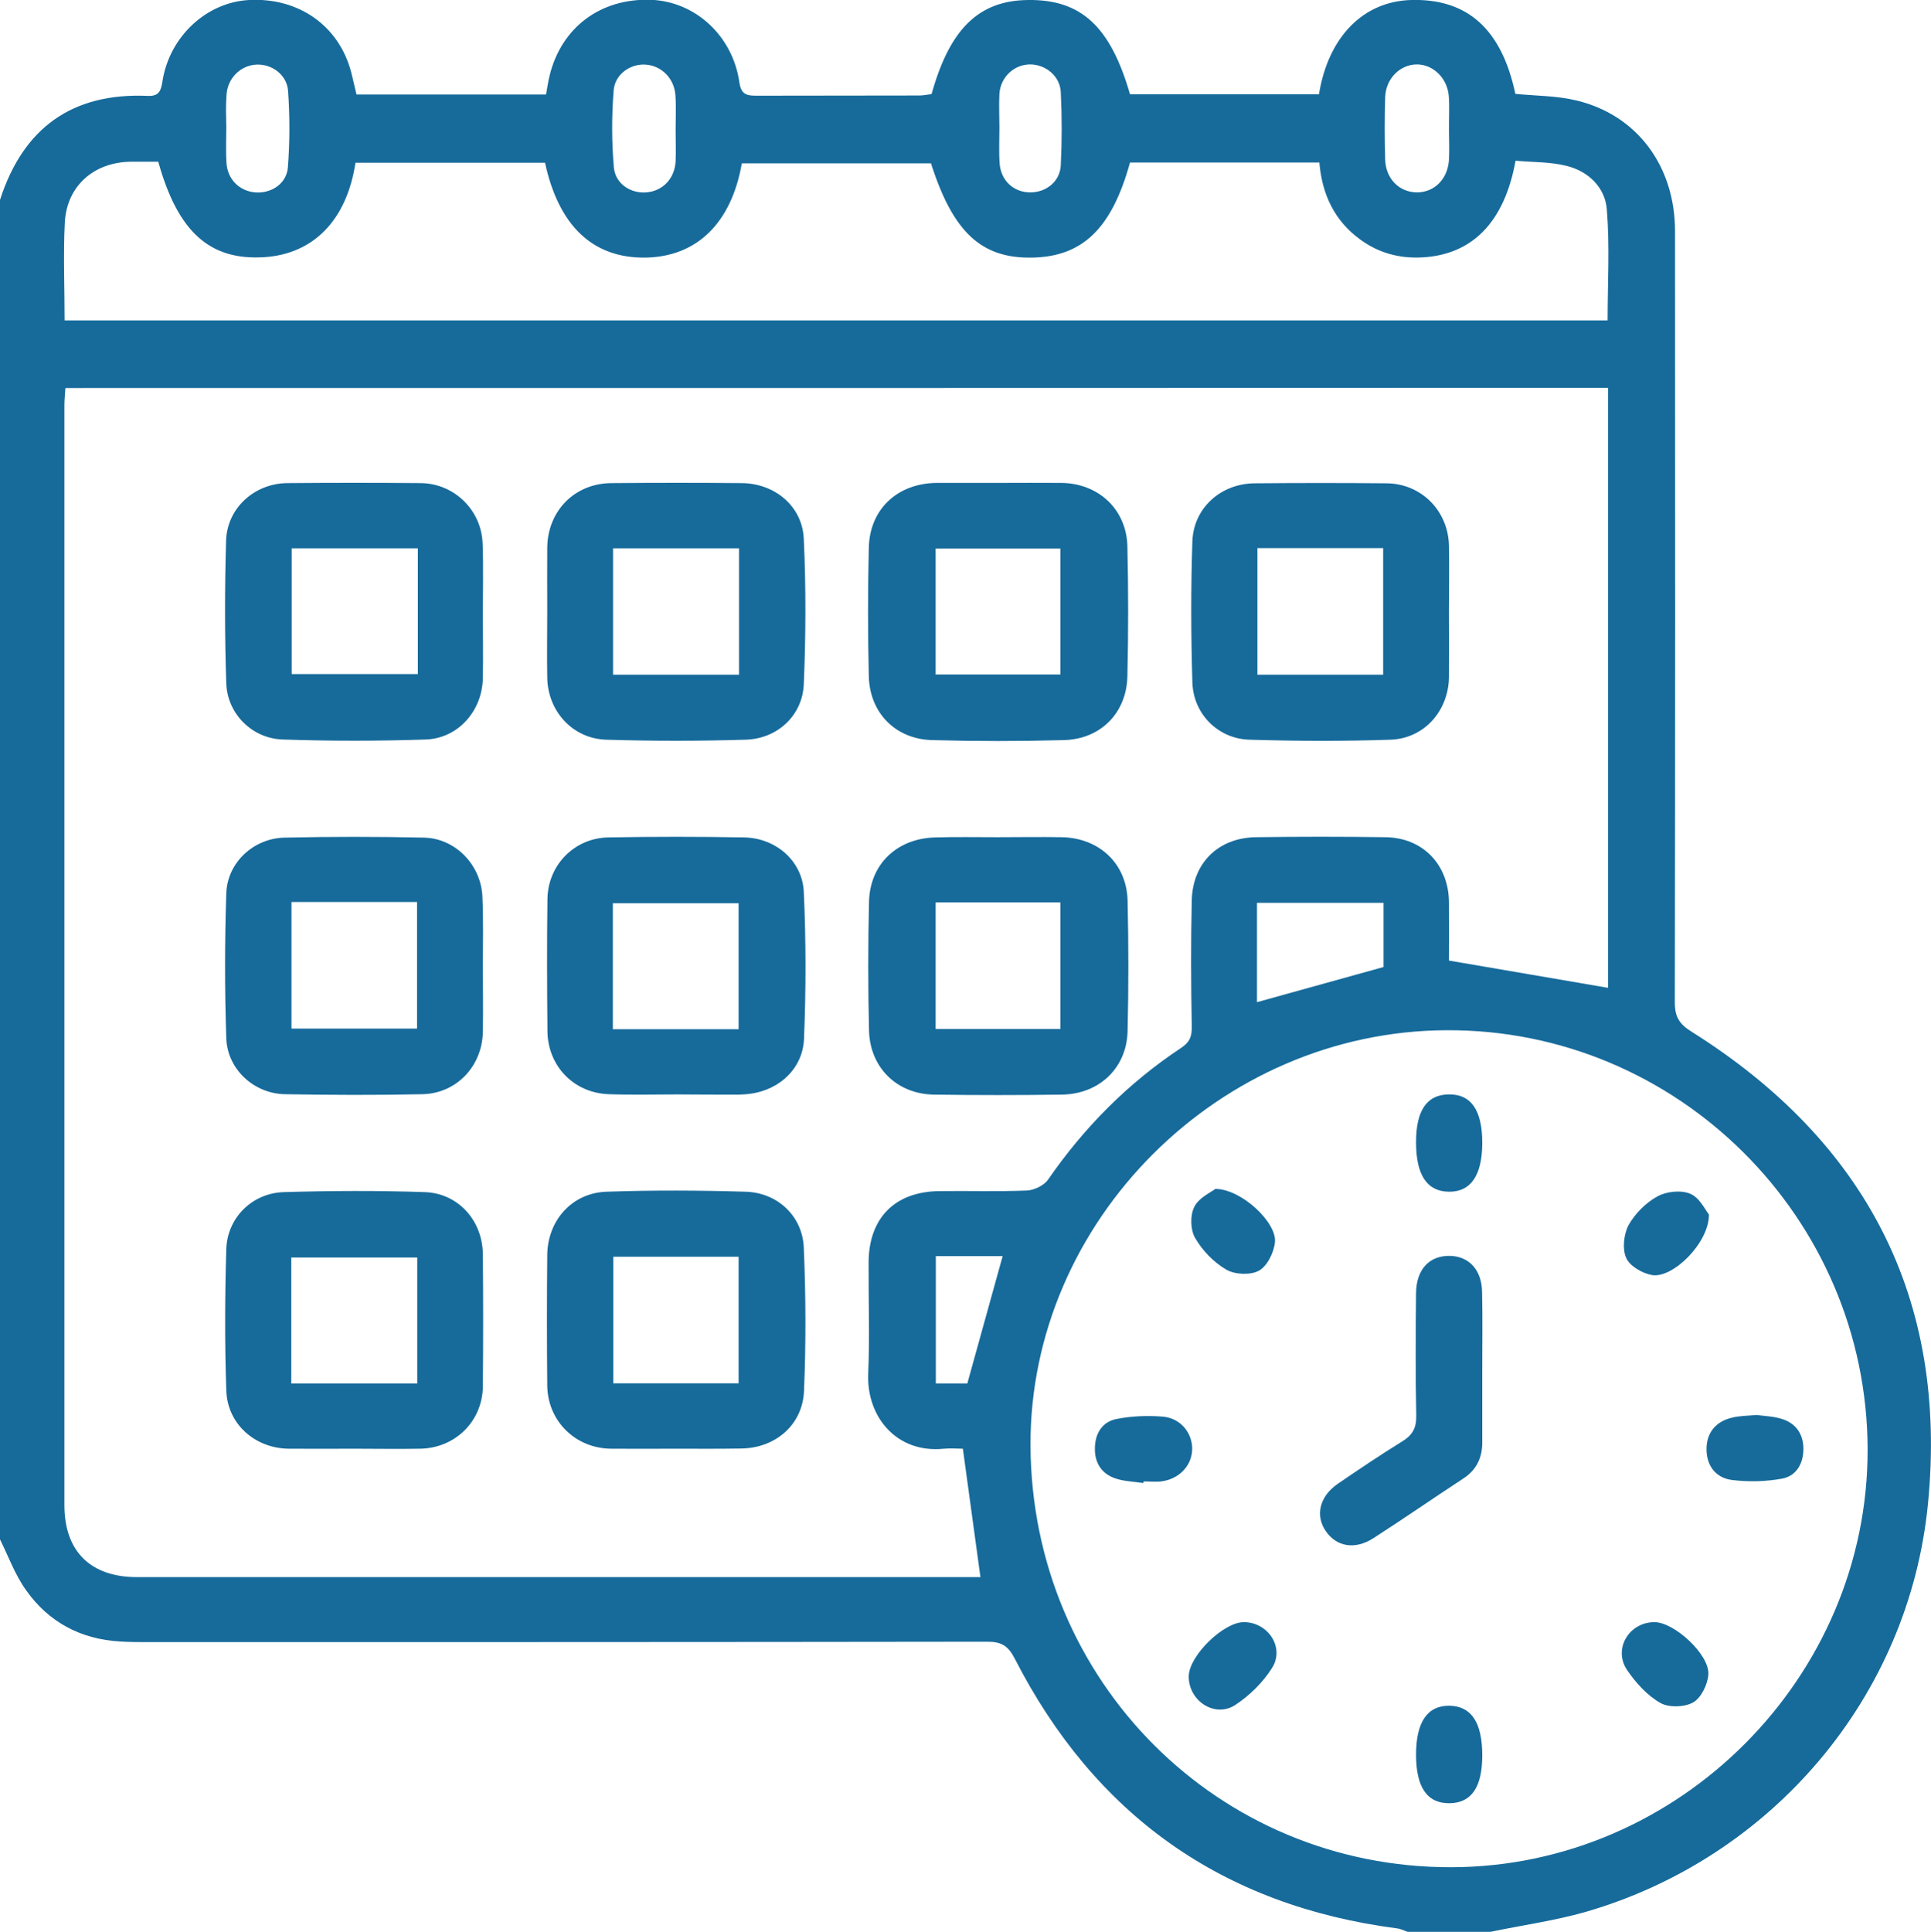 <?xml version="1.0" encoding="utf-8"?>
<!-- Generator: Adobe Illustrator 26.2.1, SVG Export Plug-In . SVG Version: 6.00 Build 0)  -->
<svg version="1.1" id="레이어_1" xmlns="http://www.w3.org/2000/svg" xmlns:xlink="http://www.w3.org/1999/xlink" x="0px"
	 y="0px" viewBox="0 0 95.66 95.69" style="enable-background:new 0 0 95.66 95.69;" xml:space="preserve">
<style type="text/css">
	.st0{fill:#176B9B;}
</style>
<g>
	<path class="st0" d="M73.84,95.69c-1.37,0-2.74,0-4.11,0c-0.17-0.06-0.34-0.15-0.52-0.17c-8.67-1.13-14.98-5.62-18.95-13.38
		c-0.32-0.62-0.66-0.82-1.34-0.82c-13.85,0.02-27.7,0.02-41.56,0.02c-0.47,0-0.93,0-1.4-0.03c-1.95-0.11-3.54-0.95-4.66-2.53
		C0.75,78.02,0.42,77.1,0,76.25C0,54.13,0,32.02,0,9.9c1.15-3.56,3.57-5.32,7.34-5.15C7.9,4.77,7.98,4.46,8.05,4.01
		c0.35-2.2,2.18-3.9,4.29-4.01c2.45-0.13,4.44,1.27,5.05,3.55c0.1,0.38,0.18,0.77,0.27,1.13c3.16,0,6.27,0,9.39,0
		c0.06-0.35,0.11-0.65,0.18-0.95c0.59-2.38,2.52-3.82,5.01-3.74c2.19,0.08,4.06,1.77,4.39,4.1c0.09,0.63,0.41,0.65,0.88,0.65
		c2.68-0.01,5.36,0,8.04-0.01c0.21,0,0.42-0.05,0.6-0.07c0.9-3.24,2.35-4.64,4.79-4.66c2.62-0.03,4.07,1.31,5.04,4.67
		c3.12,0,6.25,0,9.36,0C65.8,1.83,67.53,0.07,69.9,0c2.79-0.08,4.49,1.44,5.17,4.65c1.02,0.1,2.06,0.09,3.04,0.33
		c2.99,0.72,4.87,3.25,4.87,6.47c0.01,12.74,0.01,25.48-0.01,38.21c0,0.72,0.23,1.07,0.84,1.45c8.62,5.42,12.7,13.21,11.7,23.38
		c-0.94,9.58-7.74,17.54-16.95,20.21C77.02,95.14,75.42,95.36,73.84,95.69z M3.24,19.22c-0.02,0.32-0.05,0.59-0.05,0.87
		c0,18.15,0,36.31,0,54.46c0,2.3,1.3,3.57,3.6,3.57c13.61,0,27.22,0,40.83,0c0.33,0,0.65,0,0.95,0c-0.3-2.17-0.58-4.22-0.87-6.36
		c-0.27,0-0.61-0.03-0.94,0c-2.34,0.24-3.84-1.58-3.75-3.72c0.08-1.83,0.01-3.67,0.02-5.51c0.01-2.19,1.29-3.49,3.46-3.53
		c1.46-0.02,2.93,0.03,4.39-0.03c0.36-0.02,0.84-0.25,1.04-0.54c1.79-2.59,3.97-4.79,6.6-6.53c0.42-0.28,0.53-0.56,0.52-1.06
		c-0.04-2.09-0.05-4.17,0-6.26c0.05-1.85,1.33-3.08,3.16-3.11c2.15-0.03,4.3-0.03,6.45,0c1.85,0.03,3.12,1.37,3.13,3.23
		c0.01,1.02,0,2.04,0,2.88c2.71,0.46,5.29,0.91,7.88,1.35c0-9.81,0-19.75,0-29.72C54.16,19.22,28.73,19.22,3.24,19.22z M51.05,71.61
		c0.06,11.67,9.31,20.92,20.88,20.88c11.28-0.04,20.62-9.43,20.59-20.71c-0.03-11.46-9.41-20.8-20.85-20.75
		C60.42,51.07,51,60.48,51.05,71.61z M3.2,15.87c25.55,0,50.99,0,76.44,0c0-1.86,0.11-3.7-0.04-5.51c-0.09-1.07-0.9-1.87-1.98-2.14
		c-0.82-0.21-1.7-0.18-2.54-0.26c-0.55,3.05-2.15,4.66-4.63,4.79c-1.13,0.06-2.16-0.22-3.07-0.89c-1.28-0.93-1.89-2.25-2.02-3.81
		c-3.17,0-6.28,0-9.38,0c-0.9,3.26-2.34,4.66-4.84,4.71c-2.53,0.05-3.93-1.26-5.02-4.67c-3.13,0-6.26,0-9.37,0
		c-0.52,2.97-2.23,4.62-4.76,4.67c-2.61,0.04-4.31-1.56-4.99-4.7c-3.13,0-6.26,0-9.39,0c-0.43,2.84-2.08,4.53-4.54,4.68
		c-2.68,0.16-4.26-1.25-5.23-4.73c-0.43,0-0.89,0-1.35,0C4.66,8.03,3.31,9.2,3.21,11.02C3.13,12.6,3.2,14.18,3.2,15.87z
		 M62.27,49.64c2.1-0.58,4.18-1.16,6.27-1.74c0-1.03,0-2.11,0-3.18c-2.13,0-4.19,0-6.27,0C62.27,46.42,62.27,48.04,62.27,49.64z
		 M11.21,6.3c0,0.59-0.03,1.18,0.01,1.77c0.05,0.82,0.65,1.4,1.43,1.46c0.78,0.06,1.54-0.42,1.61-1.23c0.1-1.26,0.1-2.54,0.01-3.8
		c-0.06-0.81-0.82-1.34-1.57-1.3c-0.79,0.04-1.44,0.68-1.48,1.52C11.18,5.24,11.2,5.77,11.21,6.3z M33.47,6.41
		c0-0.56,0.03-1.12-0.01-1.68c-0.05-0.84-0.69-1.48-1.48-1.53c-0.74-0.05-1.52,0.47-1.58,1.28c-0.1,1.26-0.1,2.54,0.01,3.81
		c0.07,0.81,0.83,1.3,1.6,1.24c0.81-0.06,1.41-0.67,1.46-1.54C33.49,7.47,33.47,6.94,33.47,6.41z M71.78,6.33L71.78,6.33
		c0-0.53,0.03-1.06-0.01-1.59C71.69,3.86,71,3.2,70.2,3.19c-0.84,0-1.55,0.7-1.58,1.63c-0.03,1.03-0.03,2.05,0,3.08
		c0.03,0.96,0.7,1.62,1.57,1.63c0.86,0,1.53-0.65,1.59-1.61C71.81,7.39,71.78,6.86,71.78,6.33z M49.51,6.32
		c0,0.59-0.03,1.18,0.01,1.77c0.06,0.86,0.7,1.44,1.52,1.44c0.79,0,1.47-0.54,1.51-1.34c0.06-1.21,0.06-2.42,0-3.63
		c-0.04-0.79-0.74-1.36-1.51-1.37c-0.8,0-1.47,0.62-1.53,1.45C49.48,5.2,49.51,5.76,49.51,6.32z M46.36,62.22c0,2.18,0,4.22,0,6.31
		c0.57,0,1.09,0,1.56,0c0.58-2.1,1.16-4.17,1.75-6.31c-0.8,0-1.61,0-2.41,0C46.98,62.22,46.71,62.22,46.36,62.22z"/>
	<path class="st0" d="M49.43,41.47c1.06,0,2.12-0.02,3.18,0c1.85,0.04,3.21,1.31,3.25,3.15c0.05,2.15,0.05,4.3,0,6.45
		c-0.04,1.83-1.4,3.12-3.25,3.15c-2.12,0.03-4.24,0.03-6.35,0c-1.83-0.03-3.17-1.34-3.21-3.19c-0.05-2.12-0.05-4.24,0-6.35
		c0.04-1.89,1.4-3.16,3.3-3.2C47.37,41.45,48.4,41.47,49.43,41.47z M46.35,44.7c0,2.14,0,4.18,0,6.27c2.08,0,4.12,0,6.18,0
		c0-2.11,0-4.18,0-6.27C50.46,44.7,48.45,44.7,46.35,44.7z"/>
	<path class="st0" d="M49.5,23.92c1.03,0,2.06-0.01,3.08,0c1.83,0.02,3.22,1.3,3.27,3.13c0.05,2.15,0.05,4.3,0,6.45
		c-0.04,1.81-1.32,3.11-3.14,3.16c-2.18,0.06-4.36,0.06-6.54,0c-1.81-0.05-3.09-1.35-3.13-3.17c-0.05-2.12-0.05-4.24,0-6.35
		c0.04-1.93,1.43-3.21,3.38-3.22C47.45,23.92,48.48,23.92,49.5,23.92z M46.35,33.41c2.08,0,4.11,0,6.18,0c0-2.11,0-4.16,0-6.24
		c-2.1,0-4.13,0-6.18,0C46.35,29.28,46.35,31.32,46.35,33.41z"/>
	<path class="st0" d="M23.92,47.84c0,1.09,0.02,2.18,0,3.27c-0.03,1.7-1.3,3.05-2.99,3.09c-2.27,0.05-4.55,0.04-6.82,0
		c-1.53-0.03-2.84-1.23-2.9-2.76c-0.08-2.39-0.08-4.79,0-7.19c0.05-1.53,1.36-2.73,2.89-2.76c2.3-0.05,4.61-0.05,6.91,0
		c1.58,0.04,2.85,1.39,2.89,2.98C23.95,45.6,23.92,46.72,23.92,47.84z M14.44,44.68c0,2.15,0,4.21,0,6.27c2.12,0,4.18,0,6.22,0
		c0-2.13,0-4.2,0-6.27C18.57,44.68,16.55,44.68,14.44,44.68z"/>
	<path class="st0" d="M27.11,30.21c0-1.03-0.01-2.06,0-3.08c0.02-1.83,1.36-3.19,3.18-3.2c2.15-0.02,4.3-0.02,6.45,0
		c1.64,0.01,3.01,1.14,3.08,2.77c0.11,2.39,0.1,4.79,0,7.18c-0.06,1.56-1.31,2.72-2.89,2.76c-2.3,0.07-4.61,0.07-6.91,0
		c-1.66-0.06-2.88-1.41-2.91-3.07C27.09,32.45,27.11,31.33,27.11,30.21z M36.61,27.16c-2.12,0-4.16,0-6.24,0c0,2.11,0,4.18,0,6.26
		c2.11,0,4.15,0,6.24,0C36.61,31.32,36.61,29.28,36.61,27.16z"/>
	<path class="st0" d="M33.54,54.21c-1.12,0-2.24,0.03-3.36-0.01c-1.74-0.05-3.04-1.38-3.06-3.12c-0.02-2.18-0.03-4.36,0-6.54
		c0.02-1.69,1.33-3.03,3.02-3.06c2.24-0.04,4.48-0.04,6.73,0c1.56,0.03,2.88,1.16,2.95,2.7c0.11,2.42,0.11,4.85,0.01,7.28
		c-0.07,1.59-1.4,2.68-3.01,2.75c-0.06,0-0.12,0.01-0.19,0.01C35.6,54.22,34.57,54.22,33.54,54.21
		C33.54,54.22,33.54,54.21,33.54,54.21z M36.59,50.98c0-2.14,0-4.2,0-6.24c-2.12,0-4.18,0-6.23,0c0,2.12,0,4.15,0,6.24
		C32.45,50.98,34.49,50.98,36.59,50.98z"/>
	<path class="st0" d="M33.45,71.76c-1.06,0-2.12,0.01-3.18,0c-1.77-0.02-3.14-1.37-3.16-3.13c-0.02-2.15-0.02-4.3,0-6.45
		c0.01-1.72,1.22-3.09,2.93-3.15c2.3-0.08,4.61-0.07,6.91,0c1.57,0.05,2.81,1.21,2.87,2.78c0.1,2.36,0.11,4.73,0.01,7.09
		c-0.07,1.69-1.43,2.83-3.11,2.85C35.63,71.77,34.54,71.76,33.45,71.76z M30.38,62.25c0,2.15,0,4.21,0,6.27c2.11,0,4.16,0,6.21,0
		c0-2.12,0-4.18,0-6.27C34.5,62.25,32.48,62.25,30.38,62.25z"/>
	<path class="st0" d="M23.92,30.32c0,1.09,0.02,2.18,0,3.27c-0.03,1.62-1.22,2.98-2.82,3.04c-2.36,0.08-4.73,0.08-7.1,0
		c-1.51-0.05-2.73-1.27-2.79-2.76c-0.08-2.36-0.08-4.73-0.01-7.09c0.05-1.62,1.41-2.83,3.02-2.85c2.21-0.02,4.42-0.02,6.63,0
		c1.67,0.02,3.02,1.36,3.06,3.03C23.95,28.07,23.92,29.2,23.92,30.32z M14.45,27.16c0,2.12,0,4.18,0,6.23c2.12,0,4.18,0,6.25,0
		c0-2.11,0-4.15,0-6.23C18.61,27.16,16.57,27.16,14.45,27.16z"/>
	<path class="st0" d="M71.78,30.29c0,1.09,0.01,2.18,0,3.27c-0.03,1.66-1.23,3.02-2.89,3.08c-2.33,0.08-4.67,0.07-7,0
		c-1.56-0.05-2.77-1.28-2.82-2.83c-0.07-2.33-0.08-4.67,0-7c0.06-1.66,1.42-2.86,3.09-2.87c2.18-0.02,4.36-0.02,6.54,0
		c1.72,0.02,3.05,1.37,3.08,3.1C71.8,28.11,71.78,29.2,71.78,30.29z M68.52,33.42c0-2.15,0-4.21,0-6.27c-2.11,0-4.15,0-6.23,0
		c0,2.11,0,4.17,0,6.27C64.39,33.42,66.43,33.42,68.52,33.42z"/>
	<path class="st0" d="M17.55,71.76c-1.09,0-2.18,0.01-3.27,0c-1.66-0.03-3.02-1.23-3.07-2.89c-0.08-2.33-0.07-4.67,0-7
		c0.05-1.55,1.28-2.77,2.84-2.82c2.33-0.07,4.67-0.08,7,0c1.66,0.06,2.86,1.42,2.87,3.09c0.02,2.18,0.02,4.36,0,6.54
		c-0.02,1.72-1.37,3.05-3.1,3.08C19.73,71.78,18.64,71.76,17.55,71.76z M20.67,68.53c0-2.14,0-4.19,0-6.24c-2.13,0-4.19,0-6.24,0
		c0,2.11,0,4.15,0,6.24C16.52,68.53,18.56,68.53,20.67,68.53z"/>
	<path class="st0" d="M73.43,67.81c0,1.21,0,2.43,0,3.64c0,0.77-0.29,1.37-0.96,1.8c-1.48,0.97-2.94,1.98-4.43,2.94
		c-0.91,0.59-1.84,0.43-2.37-0.36c-0.52-0.77-0.3-1.71,0.6-2.33c1.05-0.72,2.11-1.43,3.19-2.1c0.51-0.31,0.71-0.66,0.7-1.27
		c-0.04-2.02-0.03-4.04-0.01-6.07c0.01-1.21,0.69-1.9,1.74-1.85c0.91,0.05,1.51,0.71,1.53,1.77C73.45,65.26,73.43,66.54,73.43,67.81
		z"/>
	<path class="st0" d="M73.43,86.95c0,1.57-0.53,2.35-1.61,2.37c-1.11,0.02-1.67-0.78-1.67-2.4s0.56-2.44,1.65-2.43
		C72.89,84.51,73.43,85.32,73.43,86.95z"/>
	<path class="st0" d="M73.43,56.6c0,1.61-0.56,2.44-1.65,2.43c-1.09-0.01-1.63-0.83-1.63-2.45c0-1.57,0.53-2.35,1.6-2.37
		C72.87,54.18,73.43,54.99,73.43,56.6z"/>
	<path class="st0" d="M56.64,73.46c-0.46-0.07-0.93-0.08-1.36-0.22c-0.69-0.22-1.05-0.76-1.04-1.49c0-0.72,0.35-1.32,1.06-1.46
		c0.75-0.15,1.54-0.18,2.3-0.12c0.86,0.07,1.44,0.77,1.46,1.55c0.02,0.81-0.58,1.51-1.47,1.65c-0.3,0.05-0.62,0.01-0.93,0.01
		C56.65,73.41,56.64,73.43,56.64,73.46z"/>
	<path class="st0" d="M87.03,70.09c0.35,0.05,0.83,0.06,1.26,0.2c0.69,0.22,1.05,0.76,1.05,1.48s-0.35,1.34-1.05,1.47
		c-0.81,0.15-1.66,0.17-2.48,0.07c-0.84-0.1-1.29-0.75-1.27-1.58c0.02-0.79,0.48-1.33,1.27-1.51
		C86.17,70.13,86.54,70.13,87.03,70.09z"/>
	<path class="st0" d="M61.63,80.35c1.2,0.01,2.03,1.27,1.38,2.28c-0.45,0.71-1.1,1.35-1.81,1.82c-1.02,0.67-2.34-0.21-2.31-1.44
		C58.92,82,60.62,80.34,61.63,80.35z"/>
	<path class="st0" d="M60.21,58.89c1.3,0.01,3.05,1.67,2.95,2.64c-0.05,0.51-0.38,1.18-0.79,1.41c-0.42,0.23-1.19,0.2-1.62-0.05
		c-0.62-0.36-1.18-0.94-1.54-1.56c-0.24-0.4-0.26-1.12-0.05-1.54C59.37,59.34,59.97,59.07,60.21,58.89z"/>
	<path class="st0" d="M84.66,60.16c0.01,1.39-1.77,3.16-2.81,3c-0.48-0.08-1.11-0.44-1.29-0.85c-0.2-0.45-0.12-1.18,0.12-1.63
		c0.32-0.57,0.86-1.11,1.43-1.42c0.45-0.25,1.17-0.32,1.62-0.13C84.2,59.32,84.48,59.94,84.66,60.16z"/>
	<path class="st0" d="M81.95,80.35c0.99-0.01,2.77,1.63,2.68,2.61c-0.04,0.49-0.36,1.15-0.76,1.37c-0.43,0.24-1.21,0.26-1.62,0.02
		c-0.65-0.37-1.21-0.99-1.64-1.62C79.9,81.69,80.69,80.36,81.95,80.35z"/>
</g>
<g>
	<path class="st0" d="M-191.19,1098.75c-15.91,0-28.85-12.94-28.85-28.85s12.94-28.85,28.85-28.85s28.85,12.94,28.85,28.85
		S-175.28,1098.75-191.19,1098.75z M-191.19,1042.05c-15.36,0-27.85,12.49-27.85,27.85s12.49,27.85,27.85,27.85
		s27.85-12.5,27.85-27.85S-175.83,1042.05-191.19,1042.05z"/>
</g>
<g>
	<path class="st0" d="M-200.38,1083.92v-28.03l24.28,14.02L-200.38,1083.92z M-199.38,1057.62v24.57l21.28-12.28L-199.38,1057.62z"
		/>
</g>
</svg>
